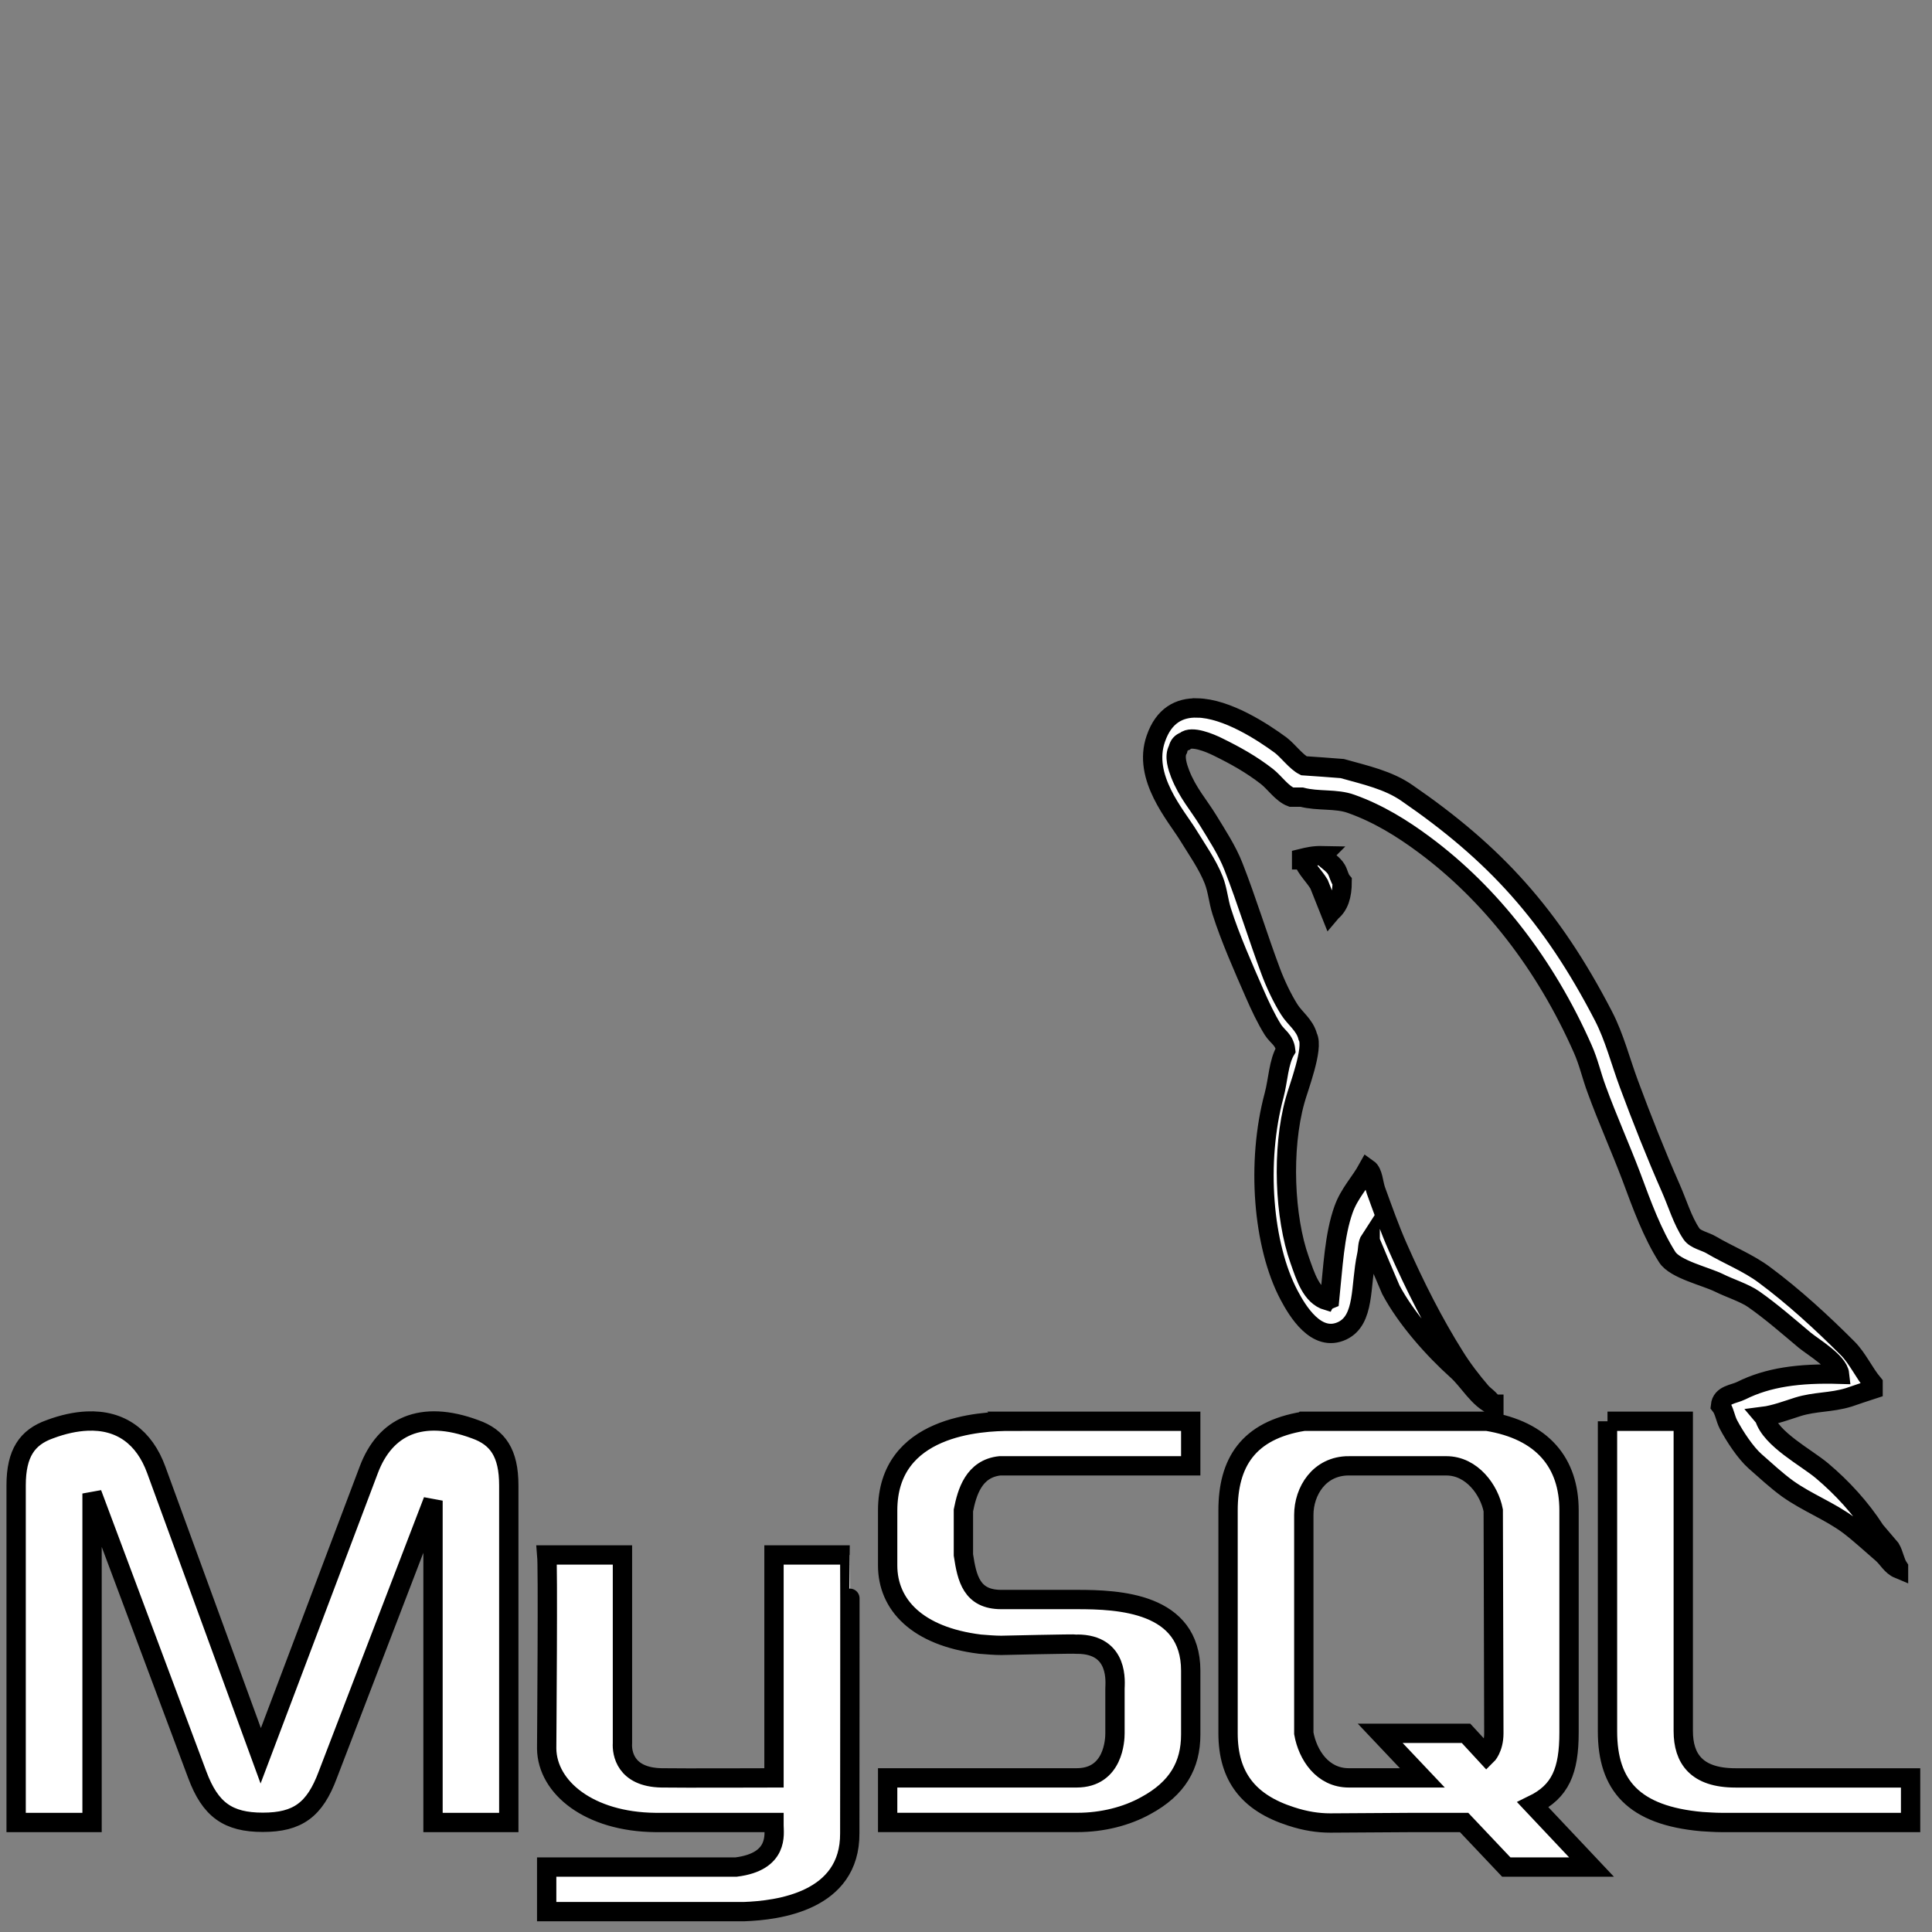<svg width="100" height="100" viewBox="0 0 100 100" fill="none" xmlns="http://www.w3.org/2000/svg">
    <rect x="0" y="0" width="100" height="100" fill="#808080" stroke="none"/>
    <path stroke="null" d="m61.963,36.645c-0.919,-0.027 -1.724,0.388 -2.137,1.586c-0.705,2.01 1.049,3.975 1.678,5.003c0.437,0.712 1.003,1.514 1.318,2.316c0.207,0.532 0.237,1.064 0.414,1.622c0.437,1.379 1.134,2.947 1.693,4.227c0.283,0.649 0.598,1.325 0.958,1.902c0.222,0.352 0.598,0.514 0.659,1.055c-0.368,0.613 -0.391,1.559 -0.598,2.334c-0.935,3.47 -0.582,7.788 0.774,10.348c0.421,0.793 1.409,2.479 2.758,1.839c1.18,-0.568 0.919,-2.325 1.256,-3.885c0.077,-0.343 0.031,-0.604 0.184,-0.838l0,0.072c0.352,0.847 0.712,1.695 1.072,2.533c0.804,1.514 2.221,3.092 3.416,4.164c0.62,0.55 1.111,1.505 1.915,1.83l0,-0.072l-0.061,0c-0.153,-0.288 -0.398,-0.406 -0.598,-0.631c-0.467,-0.541 -0.988,-1.217 -1.371,-1.839c-1.095,-1.74 -2.061,-3.65 -2.934,-5.633c-0.421,-0.946 -0.789,-1.992 -1.141,-2.956c-0.138,-0.379 -0.138,-0.937 -0.421,-1.136c-0.391,0.712 -0.958,1.28 -1.256,2.118c-0.475,1.334 -0.544,2.965 -0.72,4.651c-0.107,0.045 -0.061,0.009 -0.115,0.072c-0.835,-0.243 -1.134,-1.253 -1.44,-2.118c-0.781,-2.19 -0.935,-5.724 -0.237,-8.238c0.176,-0.658 0.981,-2.713 0.659,-3.317c-0.153,-0.604 -0.674,-0.946 -0.958,-1.406c-0.36,-0.568 -0.712,-1.316 -0.958,-1.974c-0.643,-1.713 -1.249,-3.696 -1.93,-5.426c-0.322,-0.829 -0.866,-1.658 -1.318,-2.398c-0.498,-0.811 -1.049,-1.406 -1.44,-2.398c-0.13,-0.343 -0.322,-0.901 -0.115,-1.262c0.061,-0.243 0.153,-0.343 0.36,-0.424c0.345,-0.315 1.31,0.099 1.678,0.279c0.958,0.469 1.762,0.919 2.574,1.55c0.391,0.306 0.781,0.892 1.256,1.064l0.536,0c0.85,0.225 1.792,0.063 2.574,0.352c1.394,0.496 2.643,1.271 3.769,2.109c3.455,2.56 6.281,6.21 8.204,10.564c0.314,0.703 0.452,1.379 0.728,2.118c0.544,1.496 1.241,3.047 1.792,4.507c0.544,1.469 1.08,2.938 1.854,4.155c0.406,0.64 1.984,0.991 2.696,1.343c0.498,0.252 1.325,0.514 1.792,0.847c0.912,0.64 1.785,1.406 2.635,2.118c0.429,0.352 1.731,1.118 1.8,1.758c-2.107,-0.063 -3.715,0.162 -5.086,0.847c-0.391,0.198 -1.019,0.198 -1.08,0.775c0.207,0.261 0.245,0.658 0.414,0.982c0.329,0.622 0.881,1.46 1.379,1.902c0.544,0.478 1.095,0.991 1.678,1.415c1.026,0.73 2.175,1.154 3.171,1.893c0.582,0.442 1.172,0.991 1.739,1.478c0.283,0.252 0.467,0.631 0.835,0.784l0,-0.072c-0.192,-0.288 -0.237,-0.685 -0.414,-0.982l-0.789,-0.928c-0.758,-1.181 -1.724,-2.226 -2.75,-3.092c-0.82,-0.694 -2.65,-1.631 -2.987,-2.749l-0.061,-0.072c0.574,-0.072 1.256,-0.325 1.792,-0.496c0.904,-0.279 1.701,-0.207 2.627,-0.487c0.421,-0.144 0.843,-0.288 1.264,-0.424l0,-0.288c-0.467,-0.559 -0.804,-1.316 -1.318,-1.83c-1.341,-1.343 -2.804,-2.686 -4.313,-3.804c-0.835,-0.622 -1.869,-1.028 -2.75,-1.55c-0.299,-0.18 -0.82,-0.27 -1.019,-0.568c-0.467,-0.694 -0.72,-1.577 -1.08,-2.389c-0.751,-1.704 -1.486,-3.56 -2.152,-5.354c-0.452,-1.217 -0.751,-2.425 -1.318,-3.524c-2.719,-5.255 -5.646,-8.437 -10.18,-11.555c-0.965,-0.667 -2.122,-0.919 -3.348,-1.262c-0.666,-0.054 -1.318,-0.099 -1.984,-0.144c-0.398,-0.198 -0.82,-0.775 -1.195,-1.064c-0.942,-0.694 -2.796,-1.902 -4.328,-1.929zm6.488,7.643c-0.437,-0.009 -0.751,0.063 -1.08,0.144l0,0.072l0.061,0c0.207,0.505 0.582,0.829 0.843,1.262c0.199,0.496 0.391,0.991 0.59,1.487l0.061,-0.072c0.368,-0.306 0.544,-0.802 0.544,-1.55c-0.153,-0.18 -0.176,-0.415 -0.299,-0.631c-0.176,-0.297 -0.506,-0.46 -0.72,-0.712zm-63.947,29.267c-0.59,0.027 -1.233,0.162 -1.93,0.424c-1.164,0.415 -1.739,1.235 -1.739,2.902l0,17.45l3.93,0l0,-17.027l5.446,14.557c0.674,1.812 1.593,2.461 3.393,2.461c1.808,0 2.689,-0.649 3.363,-2.461l5.446,-14.187l0,16.657l3.922,0l0,-17.45c0,-1.668 -0.567,-2.488 -1.739,-2.902c-2.788,-1.037 -4.665,-0.144 -5.508,2.1l-5.592,14.8l-5.408,-14.8c-0.613,-1.685 -1.838,-2.605 -3.585,-2.524zm47.807,0.009c-1.547,0 -6.366,0.216 -6.366,4.615l0,2.848c0,2.019 1.509,3.668 4.78,4.074c0.368,0.027 0.735,0.063 1.103,0.063c0,0 3.815,-0.09 3.922,-0.063c2.206,0 1.961,2.019 1.961,2.307l0,2.307c0,0.315 -0.061,2.307 -1.984,2.307l-9.782,0l0,2.307l9.82,0c1.287,0 2.536,-0.315 3.531,-0.865c1.655,-0.892 2.336,-2.1 2.336,-3.687l0,-3.299c0,-3.542 -3.738,-3.687 -5.883,-3.687l-3.922,0c-1.54,0 -1.777,-1.1 -1.961,-2.307l0,-2.307c0.184,-0.919 0.529,-2.163 1.892,-2.307l9.874,0l0,-2.307l-9.322,0zm15.167,0c-2.896,0.469 -3.914,2.163 -3.914,4.615l0,11.537c0,2.244 1.065,3.596 3.256,4.299c0.735,0.243 1.402,0.343 2.03,0.343l4.366,-0.027l2.566,0l2.183,2.307l4.412,0l-3.033,-3.218c1.425,-0.694 1.869,-1.758 1.869,-3.75l0,-11.492c0,-2.452 -1.356,-4.146 -4.251,-4.615l-9.483,0zm15.726,0l0,16.053c0,2.785 1.341,4.354 4.887,4.669c0.329,0.018 0.666,0.045 0.996,0.045l9.805,0l0,-2.307l-9.062,0c-2.022,0 -2.704,-1 -2.704,-2.425l0,-16.035l-3.922,0zm-13.39,2.307l5.048,0c1.333,0 2.229,1.262 2.428,2.307c0,0 0.031,10.744 0.031,11.537c0,0.793 -0.375,1.154 -0.375,1.154l-1.065,-1.154l-4.443,0l2.183,2.307l-3.807,0c-1.364,0 -2.13,-1.19 -2.329,-2.307l0,-11.303c0,-1.226 0.797,-2.542 2.329,-2.542zm-41.518,4.615c0.077,0.09 0,9.834 0,10.023c0.031,2.019 2.206,3.786 5.615,3.822l6.151,0l0,0.153c0,0.433 0.268,1.875 -1.961,2.154c-0.023,0 -9.782,0 -9.805,0l0,2.307l10.226,0c1.731,-0.063 5.485,-0.523 5.462,-4.056c0,-0.063 0.015,-14.404 0,-14.404l-3.922,0l0,11.537c-0.061,0 -4.857,0.018 -5.822,0c-1.892,-0.036 -2.053,-1.307 -2.022,-1.794l0,-9.744l-3.922,0z" id="svg_1" fill="#ffffff"/>
</svg>